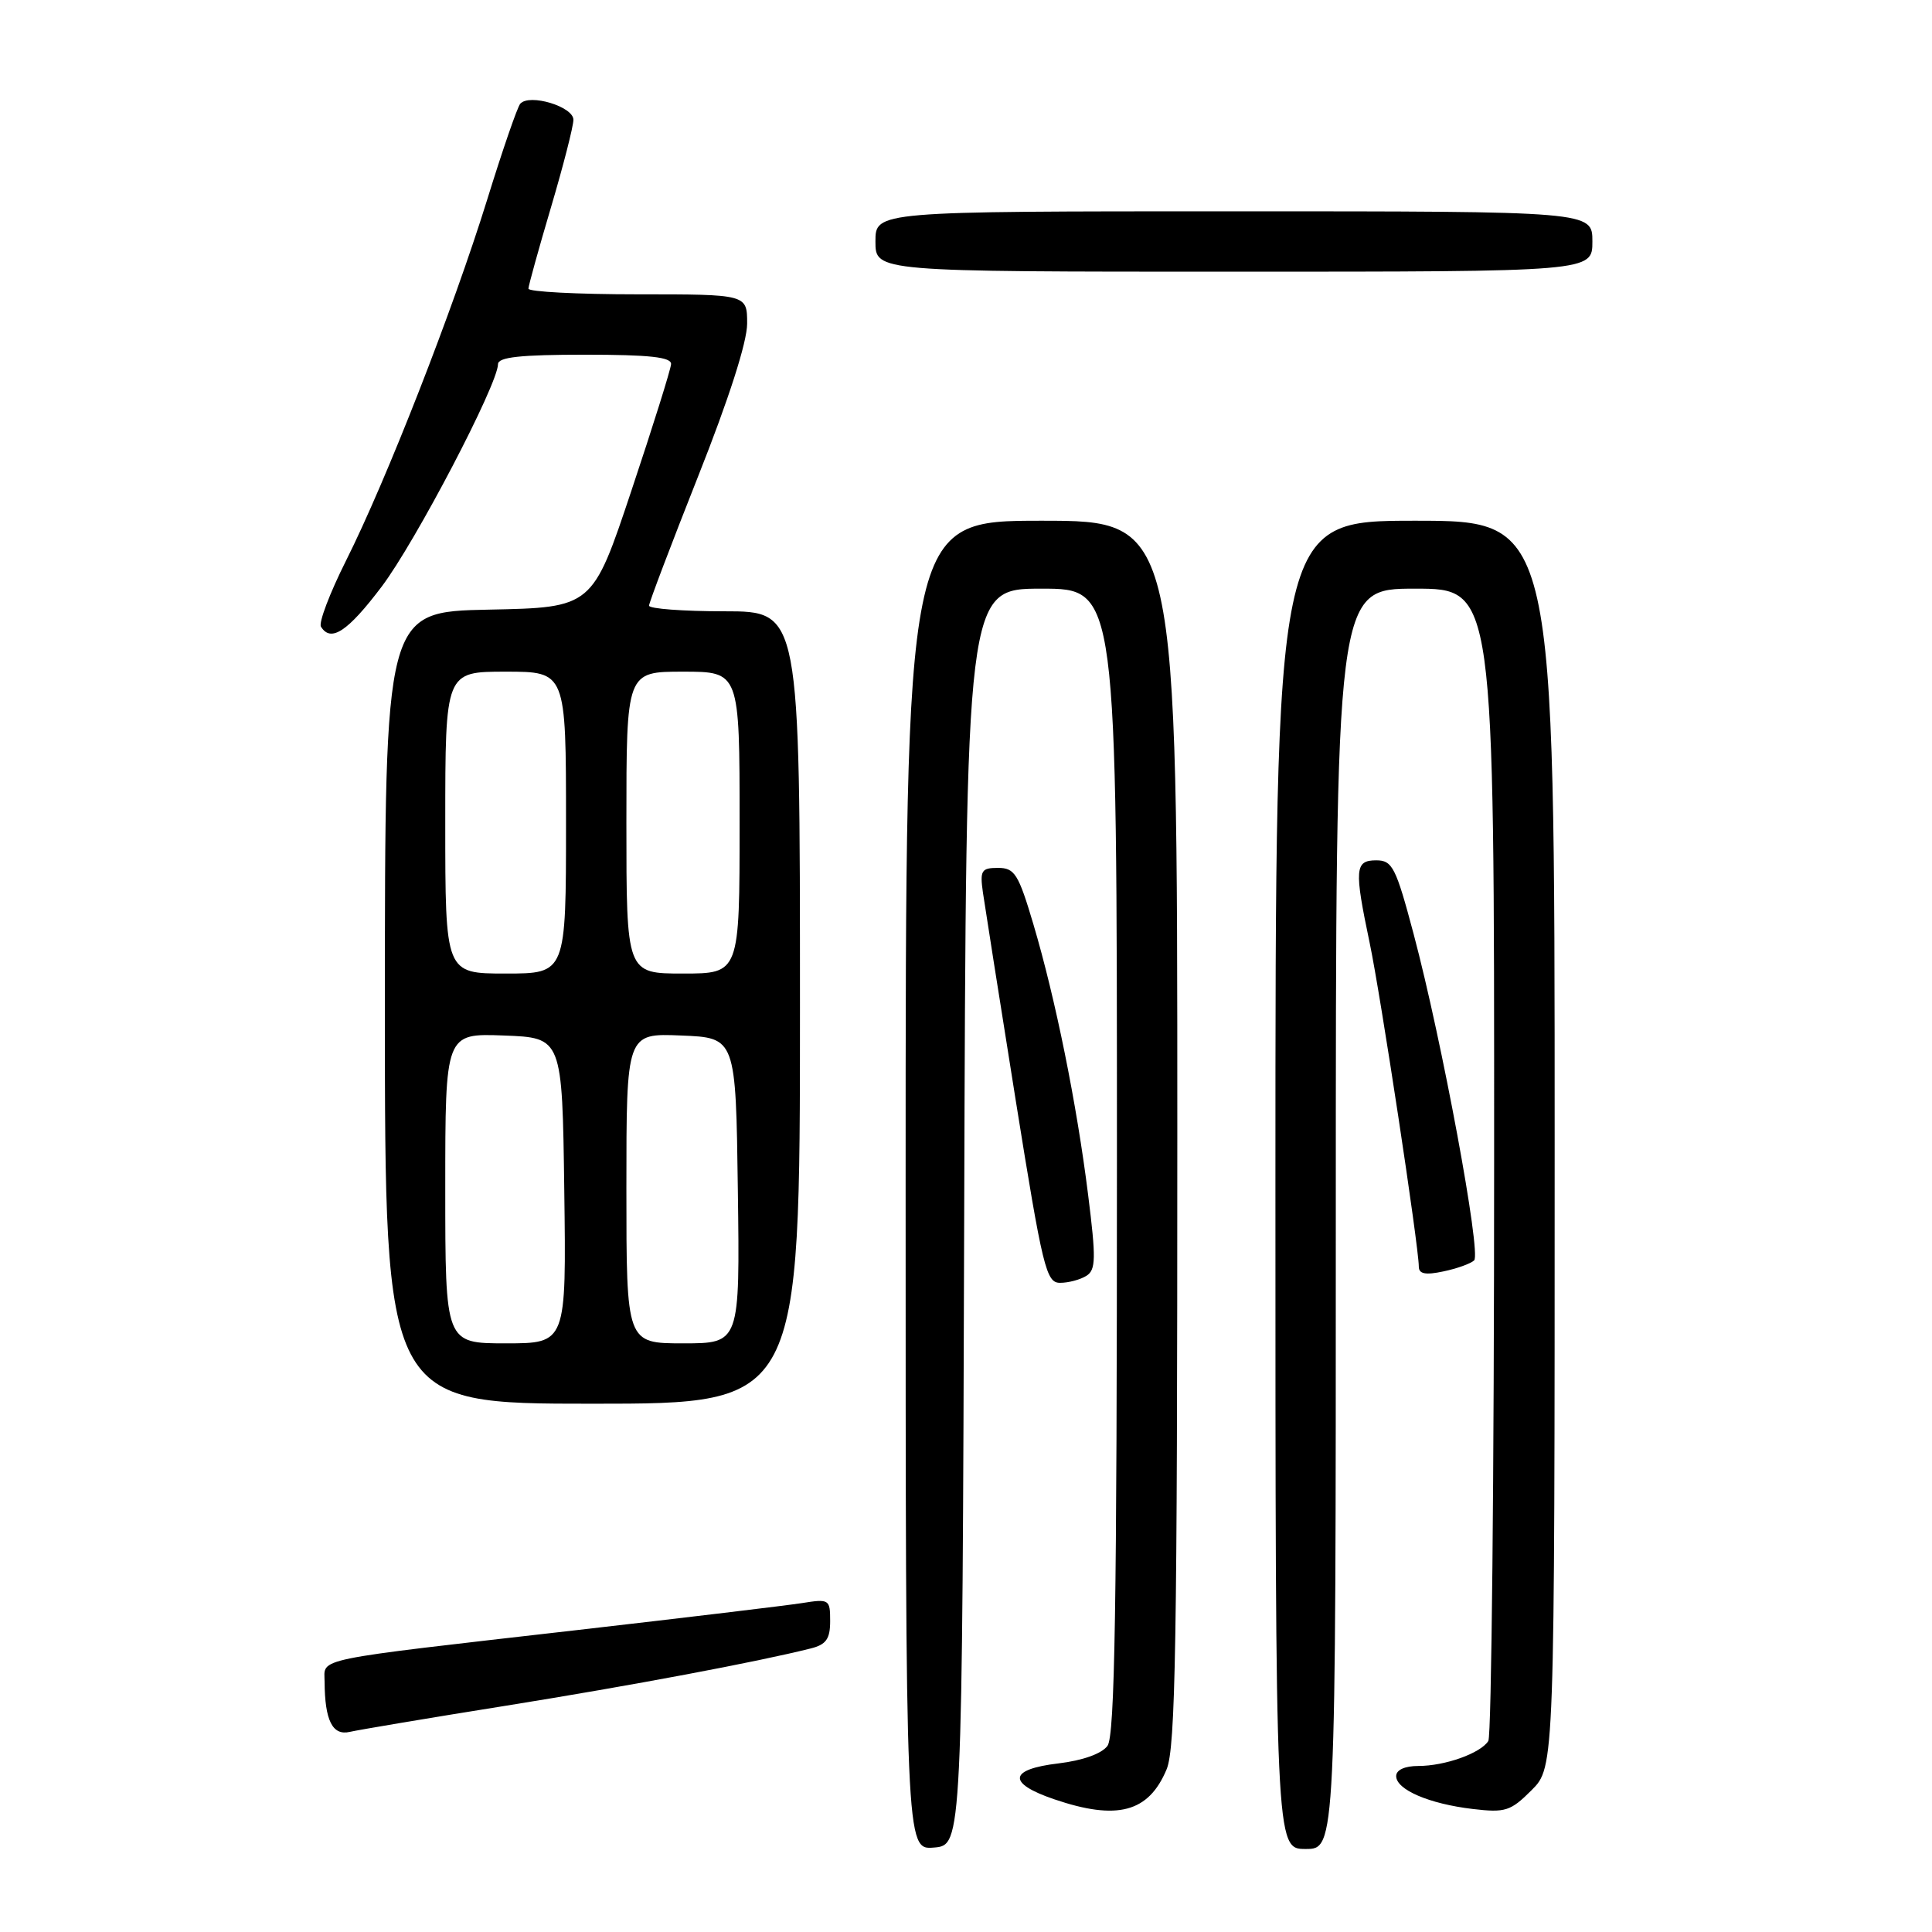 <?xml version="1.0" encoding="UTF-8" standalone="no"?>
<!DOCTYPE svg PUBLIC "-//W3C//DTD SVG 1.1//EN" "http://www.w3.org/Graphics/SVG/1.1/DTD/svg11.dtd" >
<svg xmlns="http://www.w3.org/2000/svg" xmlns:xlink="http://www.w3.org/1999/xlink" version="1.1" viewBox="0 0 256 256">
 <g >
 <path fill="currentColor"
d=" M 127.76 161.25 C 128.01 78.00 128.01 78.00 138.01 78.00 C 148.00 78.00 148.00 78.00 148.00 153.81 C 148.00 212.88 147.72 230.00 146.75 231.33 C 145.98 232.38 143.48 233.27 140.25 233.66 C 133.65 234.44 133.43 236.28 139.68 238.41 C 148.04 241.26 152.20 240.15 154.58 234.45 C 155.77 231.63 156.00 217.64 156.00 150.03 C 156.00 69.00 156.00 69.00 138.00 69.00 C 120.00 69.00 120.00 69.00 120.00 157.06 C 120.00 245.12 120.00 245.12 123.75 244.81 C 127.50 244.50 127.50 244.50 127.76 161.25 Z  M 177.00 161.50 C 177.00 78.00 177.00 78.00 187.50 78.00 C 198.00 78.00 198.00 78.00 197.98 153.75 C 197.98 195.41 197.63 230.03 197.21 230.69 C 196.18 232.32 191.47 234.00 187.93 234.00 C 186.15 234.00 185.00 234.52 185.00 235.34 C 185.00 237.14 189.37 239.02 195.15 239.70 C 199.46 240.21 200.16 239.99 202.94 237.21 C 206.00 234.15 206.00 234.15 206.00 151.58 C 206.00 69.00 206.00 69.00 187.50 69.00 C 169.00 69.00 169.00 69.00 169.00 157.00 C 169.00 245.00 169.00 245.00 173.00 245.00 C 177.00 245.00 177.00 245.00 177.00 161.50 Z  M 67.08 226.01 C 83.71 223.34 100.22 220.24 107.42 218.43 C 109.47 217.92 110.00 217.17 110.00 214.80 C 110.00 211.92 109.88 211.84 106.25 212.42 C 104.19 212.74 90.80 214.35 76.50 215.99 C 40.88 220.07 43.00 219.64 43.01 222.84 C 43.04 227.99 44.06 230.02 46.36 229.48 C 47.54 229.21 56.86 227.64 67.08 226.01 Z  M 106.00 133.50 C 106.00 81.00 106.00 81.00 96.00 81.00 C 90.50 81.00 86.00 80.66 86.00 80.25 C 86.01 79.84 88.93 72.14 92.50 63.13 C 96.57 52.88 99.00 45.32 99.00 42.88 C 99.00 39.00 99.00 39.00 84.50 39.00 C 76.53 39.00 70.01 38.66 70.02 38.25 C 70.03 37.84 71.37 33.00 73.00 27.50 C 74.63 22.00 75.97 16.77 75.98 15.88 C 76.00 14.13 70.17 12.37 68.94 13.74 C 68.56 14.16 66.58 19.90 64.54 26.50 C 60.02 41.06 51.17 63.70 45.85 74.29 C 43.70 78.58 42.20 82.52 42.53 83.04 C 43.84 85.16 46.06 83.70 50.56 77.75 C 55.04 71.83 65.97 50.94 65.99 48.25 C 66.00 47.32 68.97 47.00 77.50 47.00 C 86.07 47.00 88.98 47.32 88.92 48.25 C 88.88 48.94 86.52 56.47 83.67 65.00 C 78.50 80.50 78.50 80.50 64.75 80.78 C 51.00 81.06 51.00 81.06 51.00 133.53 C 51.00 186.00 51.00 186.00 78.50 186.00 C 106.00 186.00 106.00 186.00 106.00 133.50 Z  M 143.96 169.05 C 145.21 168.26 145.24 166.75 144.18 158.31 C 142.67 146.23 139.86 132.35 136.93 122.47 C 134.95 115.80 134.45 115.00 132.24 115.00 C 130.04 115.00 129.83 115.34 130.24 118.25 C 130.50 120.04 132.45 132.41 134.58 145.75 C 138.17 168.13 138.62 170.00 140.48 169.98 C 141.59 169.98 143.15 169.56 143.96 169.05 Z  M 195.33 167.01 C 196.30 166.11 191.07 137.88 187.31 123.75 C 184.96 114.91 184.50 114.00 182.36 114.00 C 179.52 114.00 179.43 115.15 181.49 124.95 C 182.93 131.80 187.99 165.13 188.00 167.83 C 188.00 168.80 188.87 168.98 191.25 168.47 C 193.04 168.10 194.87 167.44 195.33 167.01 Z  M 211.00 32.00 C 211.00 28.00 211.00 28.00 163.50 28.00 C 116.00 28.00 116.00 28.00 116.00 32.00 C 116.00 36.00 116.00 36.00 163.50 36.00 C 211.00 36.00 211.00 36.00 211.00 32.00 Z  M 59.00 157.46 C 59.00 136.92 59.00 136.92 66.75 137.21 C 74.50 137.50 74.50 137.50 74.77 157.75 C 75.04 178.00 75.04 178.00 67.02 178.00 C 59.00 178.00 59.00 178.00 59.00 157.46 Z  M 83.00 157.46 C 83.00 136.91 83.00 136.91 90.25 137.21 C 97.50 137.50 97.50 137.50 97.77 157.75 C 98.04 178.00 98.04 178.00 90.52 178.00 C 83.00 178.00 83.00 178.00 83.00 157.46 Z  M 59.00 109.00 C 59.00 89.00 59.00 89.00 67.00 89.00 C 75.00 89.00 75.00 89.00 75.00 109.00 C 75.00 129.00 75.00 129.00 67.00 129.00 C 59.00 129.00 59.00 129.00 59.00 109.00 Z  M 83.00 109.00 C 83.00 89.00 83.00 89.00 90.50 89.00 C 98.00 89.00 98.00 89.00 98.00 109.00 C 98.00 129.00 98.00 129.00 90.50 129.00 C 83.00 129.00 83.00 129.00 83.00 109.00 Z "/>
</g>
</svg>